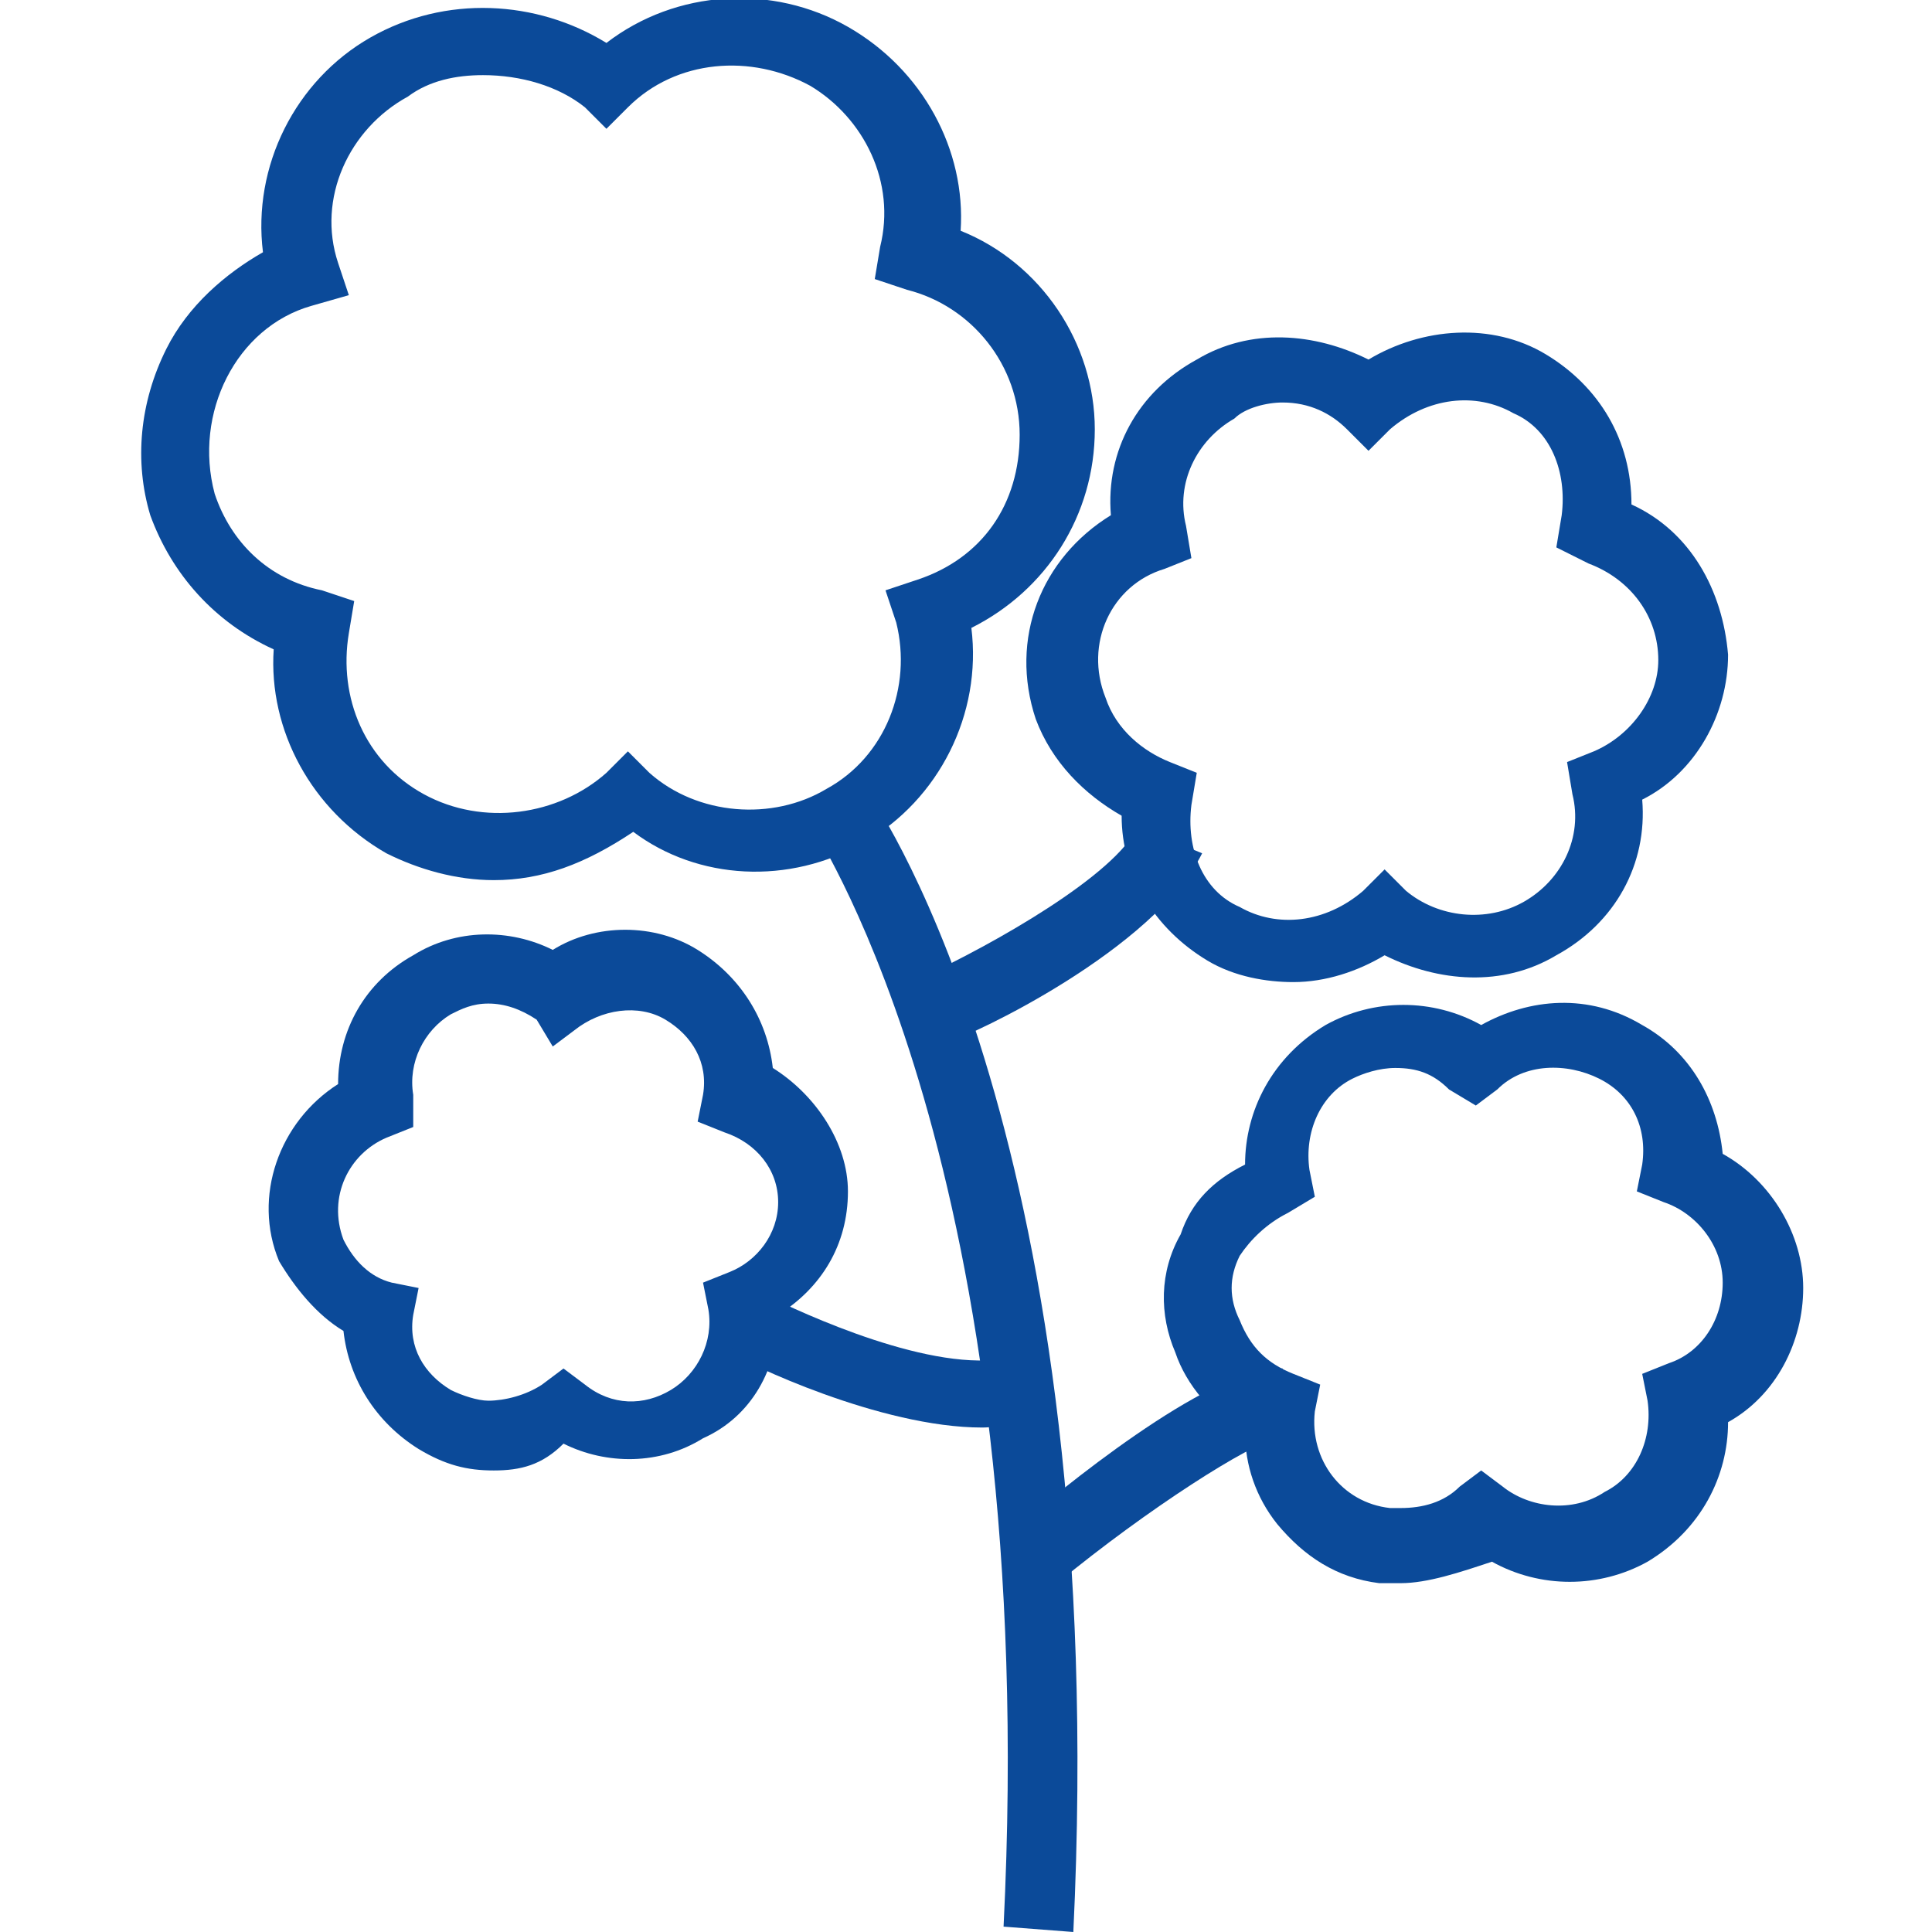 <?xml version="1.0" encoding="utf-8"?>
<!-- Generator: Adobe Illustrator 25.0.0, SVG Export Plug-In . SVG Version: 6.00 Build 0)  -->
<svg version="1.1" id="Layer_1" xmlns="http://www.w3.org/2000/svg" xmlns:xlink="http://www.w3.org/1999/xlink" x="0px" y="0px"
	 viewBox="0 0 36 36" style="enable-background:new 0 0 36 36;" xml:space="preserve">
<style type="text/css">
	.st0{fill:#0B4A99;}
</style>
<g>
	<g>
		<path class="st0" d="M26.1,29.5c-0.1,0-0.3,0-0.4,0c-0.8-0.1-1.4-0.5-1.9-1.1c-0.4-0.5-0.6-1.1-0.6-1.7c-0.6-0.3-1.1-0.9-1.3-1.5
			c-0.3-0.7-0.3-1.5,0.1-2.2c0.2-0.6,0.6-1,1.2-1.3c0-1,0.5-2,1.5-2.6c0.9-0.5,2-0.5,2.9,0c0.9-0.5,2-0.6,3,0
			c0.9,0.5,1.4,1.4,1.5,2.4c0.9,0.5,1.5,1.5,1.5,2.5v0c0,1-0.5,2-1.4,2.5c0,1-0.5,2-1.5,2.6c-0.9,0.5-2,0.5-2.9,0
			C27.2,29.3,26.6,29.5,26.1,29.5C26.1,29.5,26.1,29.5,26.1,29.5z M26,19.9c-0.3,0-0.6,0.1-0.8,0.2c-0.6,0.3-0.9,1-0.8,1.7l0.1,0.5
			L24,22.6c-0.4,0.2-0.7,0.5-0.9,0.8c-0.2,0.4-0.2,0.8,0,1.2c0.2,0.5,0.5,0.8,1,1l0.5,0.2l-0.1,0.5c-0.1,0.9,0.5,1.7,1.4,1.8
			c0.1,0,0.1,0,0.2,0c0,0,0,0,0,0c0.4,0,0.8-0.1,1.1-0.4l0.4-0.3l0.4,0.3c0.5,0.4,1.3,0.5,1.9,0.1c0.6-0.3,0.9-1,0.8-1.7l-0.1-0.5
			l0.5-0.2c0.6-0.2,1-0.8,1-1.5c0-0.7-0.5-1.3-1.1-1.5l-0.5-0.2l0.1-0.5c0.1-0.7-0.2-1.3-0.8-1.6c-0.6-0.3-1.4-0.3-1.9,0.2l-0.4,0.3
			L27,20.3C26.7,20,26.4,19.9,26,19.9z"/>
	</g>
	<g>
		<path class="st0" d="M9.2,16.4c-0.7,0-1.4-0.2-2-0.5c-1.4-0.8-2.2-2.3-2.1-3.8C4,11.6,3.2,10.7,2.8,9.6c-0.3-1-0.2-2.1,0.3-3.1
			c0.4-0.8,1.1-1.4,1.8-1.8c-0.2-1.6,0.6-3.2,2-4C8.3-0.1,10,0,11.3,0.8c1.3-1,3.1-1.1,4.5-0.3c1.4,0.8,2.2,2.3,2.1,3.8
			c1.5,0.6,2.5,2.1,2.5,3.7v0c0,1.6-0.9,3-2.3,3.7c0.2,1.6-0.6,3.2-2,4c-1.4,0.8-3.1,0.7-4.3-0.2C10.9,16.1,10.1,16.4,9.2,16.4z
			 M9,1.4c-0.5,0-1,0.1-1.4,0.4C6.5,2.4,5.9,3.7,6.3,4.9l0.2,0.6L5.8,5.7C4.4,6.1,3.6,7.7,4,9.2C4.3,10.1,5,10.8,6,11l0.6,0.2
			l-0.1,0.6c-0.2,1.2,0.3,2.4,1.4,3c1.1,0.6,2.5,0.4,3.4-0.4l0.4-0.4l0.4,0.4c0.9,0.8,2.3,0.9,3.3,0.3c1.1-0.6,1.6-1.9,1.3-3.1
			l-0.2-0.6l0.6-0.2c1.2-0.4,1.9-1.4,1.9-2.7c0-1.3-0.9-2.4-2.1-2.7l-0.6-0.2l0.1-0.6c0.3-1.2-0.3-2.4-1.3-3
			c-1.1-0.6-2.5-0.5-3.4,0.4l-0.4,0.4l-0.4-0.4C10.4,1.6,9.7,1.4,9,1.4z"/>
	</g>
	<g>
		<path class="st0" d="M9.2,27.4c-0.5,0-0.9-0.1-1.4-0.4c-0.8-0.5-1.3-1.3-1.4-2.2c-0.5-0.3-0.9-0.8-1.2-1.3c-0.5-1.2,0-2.6,1.1-3.3
			c0-1,0.5-1.9,1.4-2.4c0.8-0.5,1.8-0.5,2.6-0.1c0.8-0.5,1.9-0.5,2.7,0c0.8,0.5,1.3,1.3,1.4,2.2c0.8,0.5,1.4,1.4,1.4,2.3v0
			c0,1-0.5,1.8-1.3,2.3c0,1-0.5,1.9-1.4,2.3c-0.8,0.5-1.8,0.5-2.6,0.1C10.1,27.3,9.7,27.4,9.2,27.4C9.2,27.4,9.2,27.4,9.2,27.4z
			 M9.1,18.7c-0.3,0-0.5,0.1-0.7,0.2c-0.5,0.3-0.8,0.9-0.7,1.5L7.7,21l-0.5,0.2c-0.7,0.3-1.1,1.1-0.8,1.9c0.2,0.4,0.5,0.7,0.9,0.8
			L7.8,24l-0.1,0.5c-0.1,0.6,0.2,1.1,0.7,1.4c0.2,0.1,0.5,0.2,0.7,0.2c0,0,0,0,0,0c0.3,0,0.7-0.1,1-0.3l0.4-0.3l0.4,0.3
			c0.5,0.4,1.1,0.4,1.6,0.1c0.5-0.3,0.8-0.9,0.7-1.5l-0.1-0.5l0.5-0.2c0.5-0.2,0.9-0.7,0.9-1.3c0-0.6-0.4-1.1-1-1.3l-0.5-0.2
			l0.1-0.5c0.1-0.6-0.2-1.1-0.7-1.4c-0.5-0.3-1.2-0.2-1.7,0.2l-0.4,0.3L10,19C9.7,18.8,9.4,18.7,9.1,18.7z"/>
	</g>
	<g>
		<path class="st0" d="M24.1,18.3c-0.5,0-1.1-0.1-1.6-0.4c-1-0.6-1.6-1.6-1.6-2.7c-0.7-0.4-1.3-1-1.6-1.8c-0.5-1.5,0.1-3,1.4-3.8
			c-0.1-1.2,0.5-2.3,1.6-2.9c1-0.6,2.2-0.5,3.2,0c1-0.6,2.3-0.7,3.3-0.1c1,0.6,1.6,1.6,1.6,2.8c1.1,0.5,1.7,1.6,1.8,2.8v0
			c0,1.1-0.6,2.2-1.6,2.7c0.1,1.2-0.5,2.3-1.6,2.9c-1,0.6-2.2,0.5-3.2,0C25.3,18.1,24.7,18.3,24.1,18.3z M23.9,7.5
			c-0.3,0-0.7,0.1-0.9,0.3c-0.7,0.4-1.1,1.2-0.9,2l0.1,0.6l-0.5,0.2c-1,0.3-1.5,1.4-1.1,2.4c0.2,0.6,0.7,1,1.2,1.2l0.5,0.2l-0.1,0.6
			c-0.1,0.8,0.2,1.6,0.9,1.9c0.7,0.4,1.6,0.3,2.3-0.3l0.4-0.4l0.4,0.4c0.6,0.5,1.5,0.6,2.2,0.2c0.7-0.4,1.1-1.2,0.9-2l-0.1-0.6
			l0.5-0.2c0.7-0.3,1.2-1,1.2-1.7c0-0.8-0.5-1.5-1.3-1.8L29,10.2l0.1-0.6c0.1-0.8-0.2-1.6-0.9-1.9c-0.7-0.4-1.6-0.3-2.3,0.3
			l-0.4,0.4L25.1,8C24.8,7.7,24.4,7.5,23.9,7.5z"/>
	</g>
	<g>
		<path class="st0" d="M20,36l-1.3-0.1c0.7-14.1-3.5-20.3-3.5-20.4l1-0.7C16.4,15.1,20.7,21.4,20,36z"/>
	</g>
	<g>
		<path class="st0" d="M17.7,19.4l-0.5-1.2c1.3-0.6,3.6-1.9,4-2.8l1.2,0.5C21.5,17.7,18.1,19.3,17.7,19.4z"/>
	</g>
	<g>
		<path class="st0" d="M18.3,26.6c-1.9,0-4.4-1.2-4.7-1.4l0.6-1.1c0.8,0.4,3.2,1.5,4.6,1.2l0.3,1.2C18.9,26.5,18.6,26.6,18.3,26.6z"
			/>
	</g>
	<g>
		<path class="st0" d="M19.7,29.5l-0.8-1c0.8-0.7,3.6-3,4.9-3c0,0,0,0,0.1,0l-0.1,1.3c0,0,0,0,0,0C23.3,26.9,21.4,28.1,19.7,29.5z"
			/>
	</g>
</g>
</svg>
